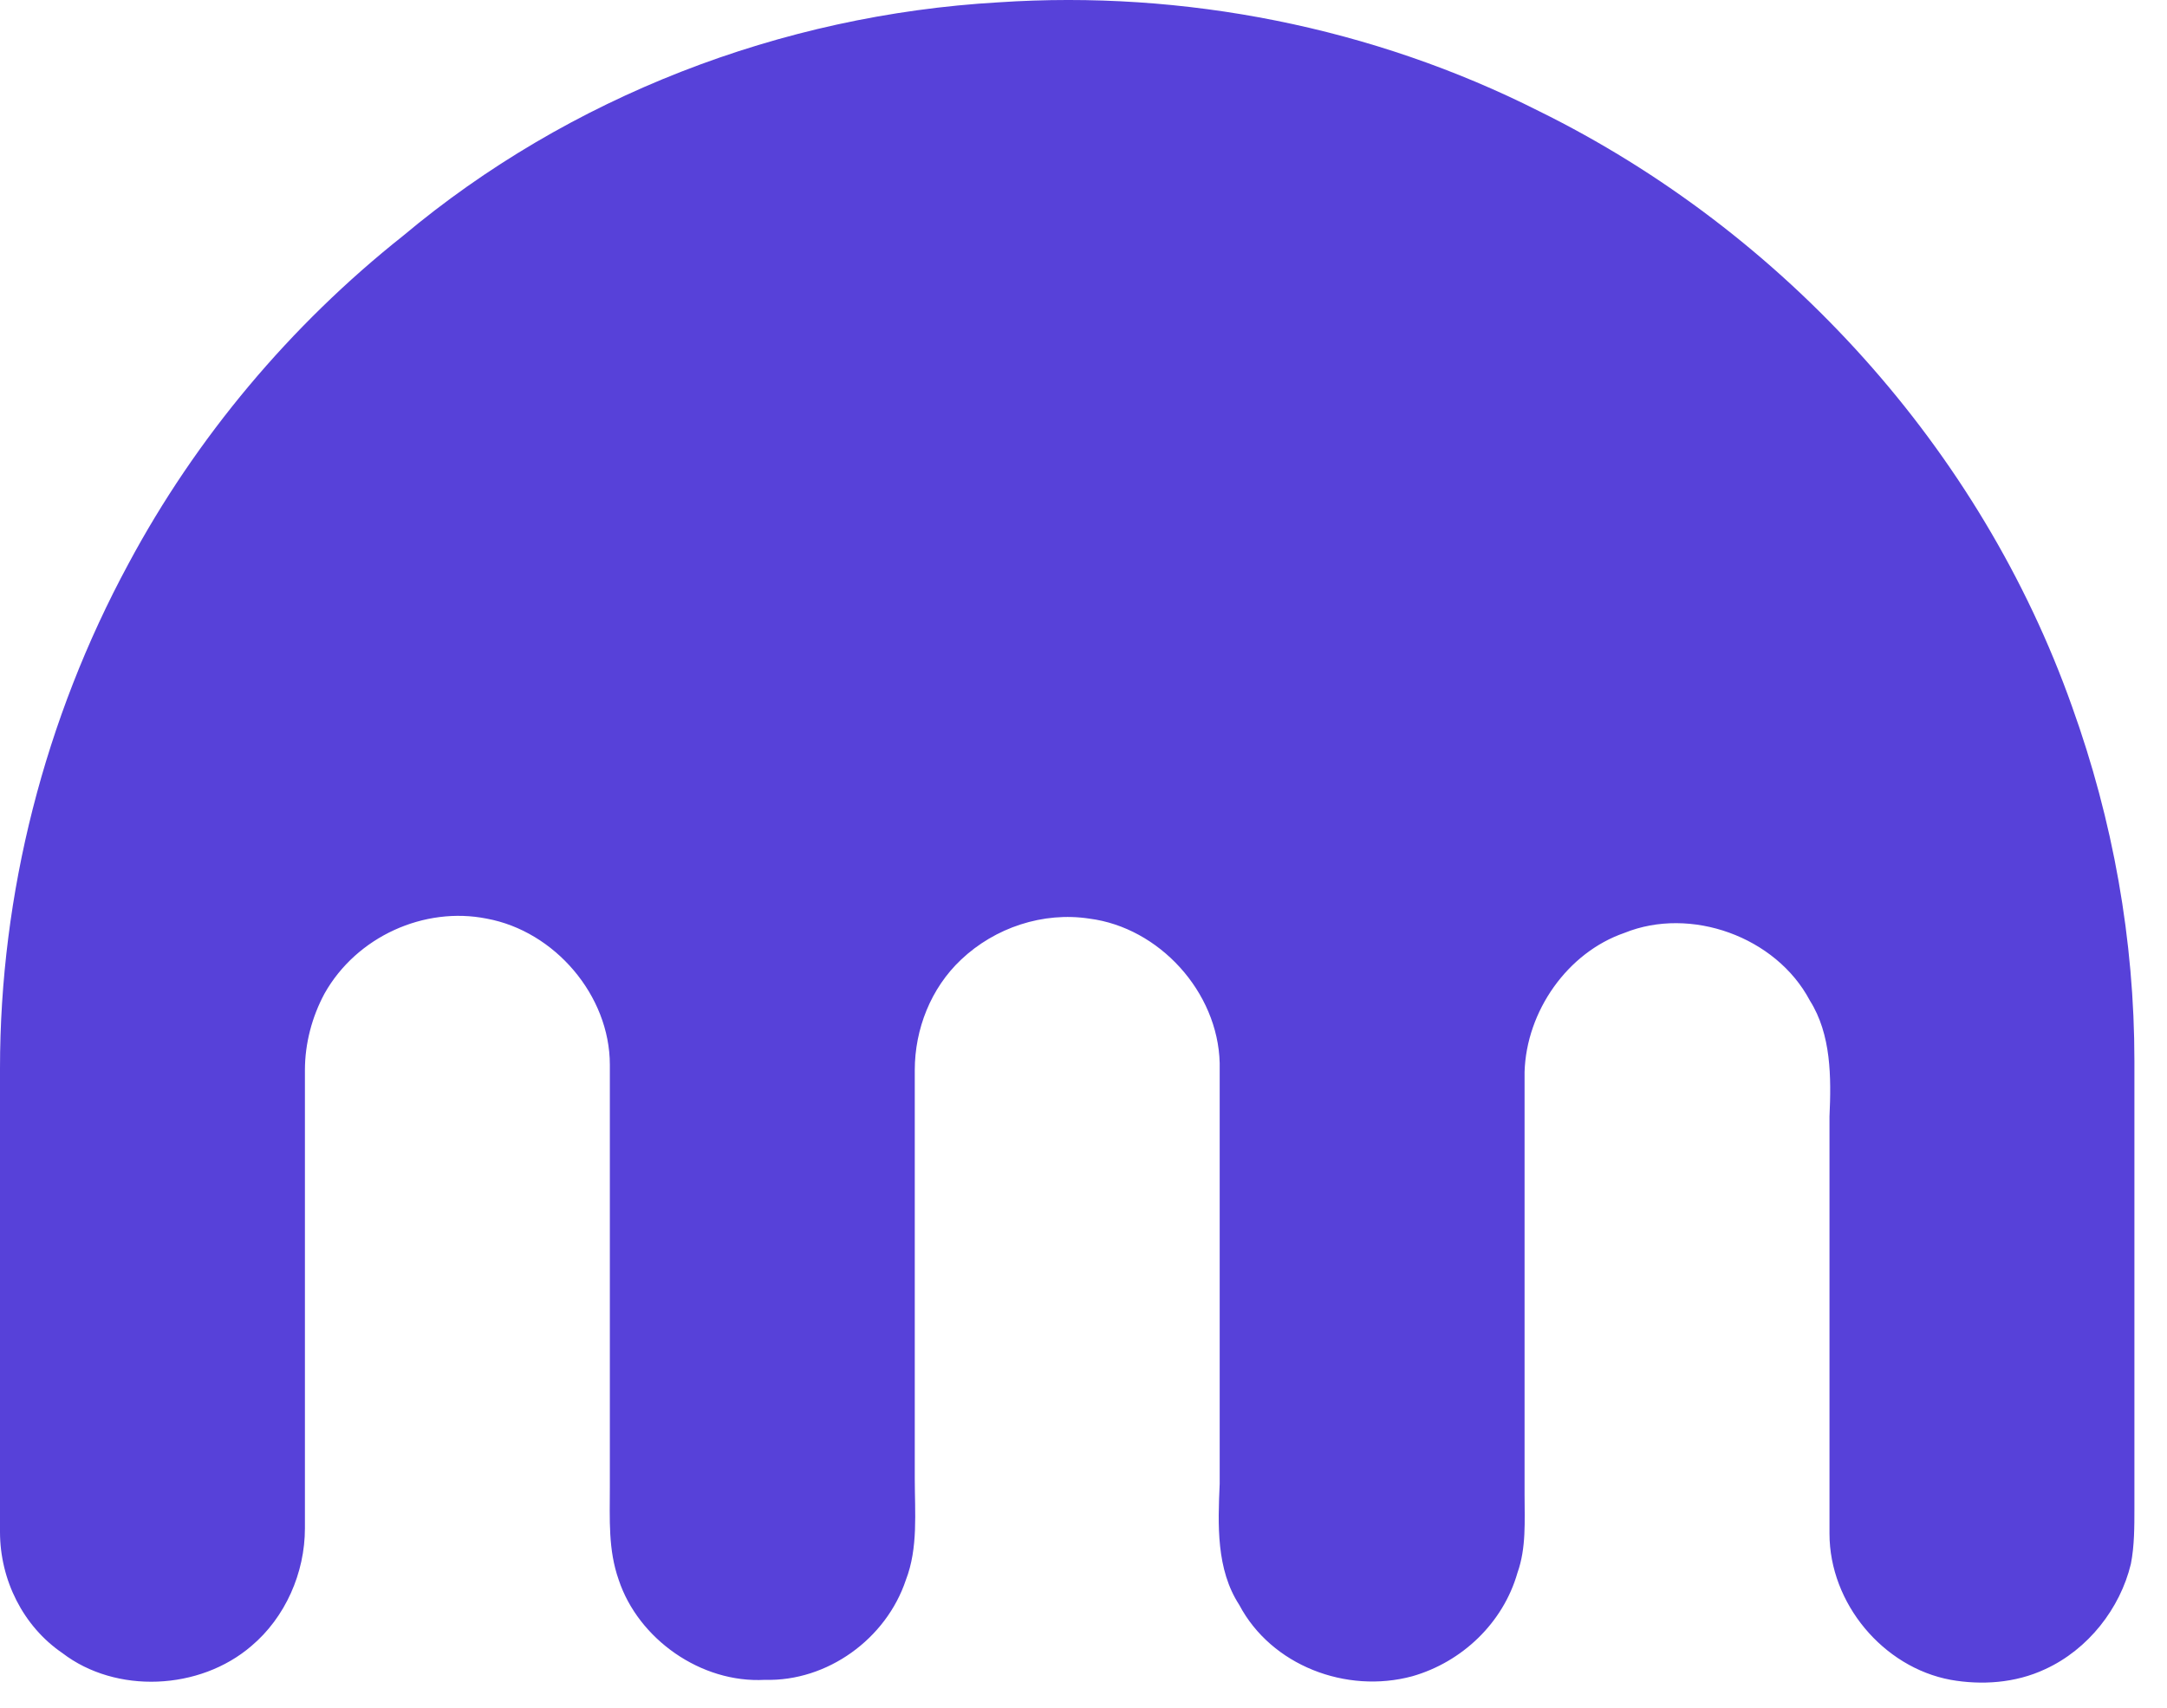 <svg width="52" height="41" viewBox="0 0 52 41" fill="none" xmlns="http://www.w3.org/2000/svg">
<path d="M23.962 0.056C28.412 -0.243 32.947 0.655 36.927 2.666C42.832 5.576 47.538 10.796 49.721 16.958C50.705 19.696 51.218 22.563 51.218 25.473V36.213C51.218 36.641 51.218 37.111 51.133 37.539C50.876 38.609 50.106 39.593 49.079 40.064C48.351 40.406 47.538 40.449 46.811 40.321C45.185 40.021 43.901 38.481 43.901 36.812C43.901 33.474 43.901 30.137 43.901 26.799C43.944 25.858 43.944 24.831 43.431 24.018C42.618 22.478 40.564 21.75 38.981 22.392C37.611 22.863 36.627 24.275 36.584 25.73C36.584 29.11 36.584 32.49 36.584 35.871C36.584 36.512 36.627 37.154 36.413 37.753C36.071 38.951 35.087 39.893 33.889 40.235C32.306 40.663 30.508 39.978 29.738 38.523C29.182 37.668 29.225 36.598 29.268 35.614C29.268 32.233 29.268 28.896 29.268 25.516C29.225 23.804 27.813 22.264 26.144 22.05C25.032 21.879 23.876 22.264 23.063 23.034C22.336 23.719 21.951 24.703 21.951 25.687V35.486C21.951 36.298 22.036 37.154 21.737 37.925C21.266 39.337 19.854 40.363 18.356 40.321C16.816 40.406 15.318 39.337 14.848 37.925C14.591 37.197 14.634 36.47 14.634 35.699C14.634 32.319 14.634 28.939 14.634 25.558C14.634 23.89 13.307 22.349 11.681 22.05C10.184 21.75 8.558 22.478 7.788 23.847C7.488 24.403 7.317 25.045 7.317 25.687V36.684C7.317 37.753 6.846 38.823 6.033 39.508C4.792 40.577 2.781 40.663 1.498 39.679C0.556 39.037 0 37.924 0 36.769V25.644C0 21.451 1.07 17.257 3.081 13.535C4.707 10.497 6.975 7.801 9.67 5.662C13.65 2.324 18.741 0.356 23.962 0.056Z" fill="#5741D9"/>
</svg>
